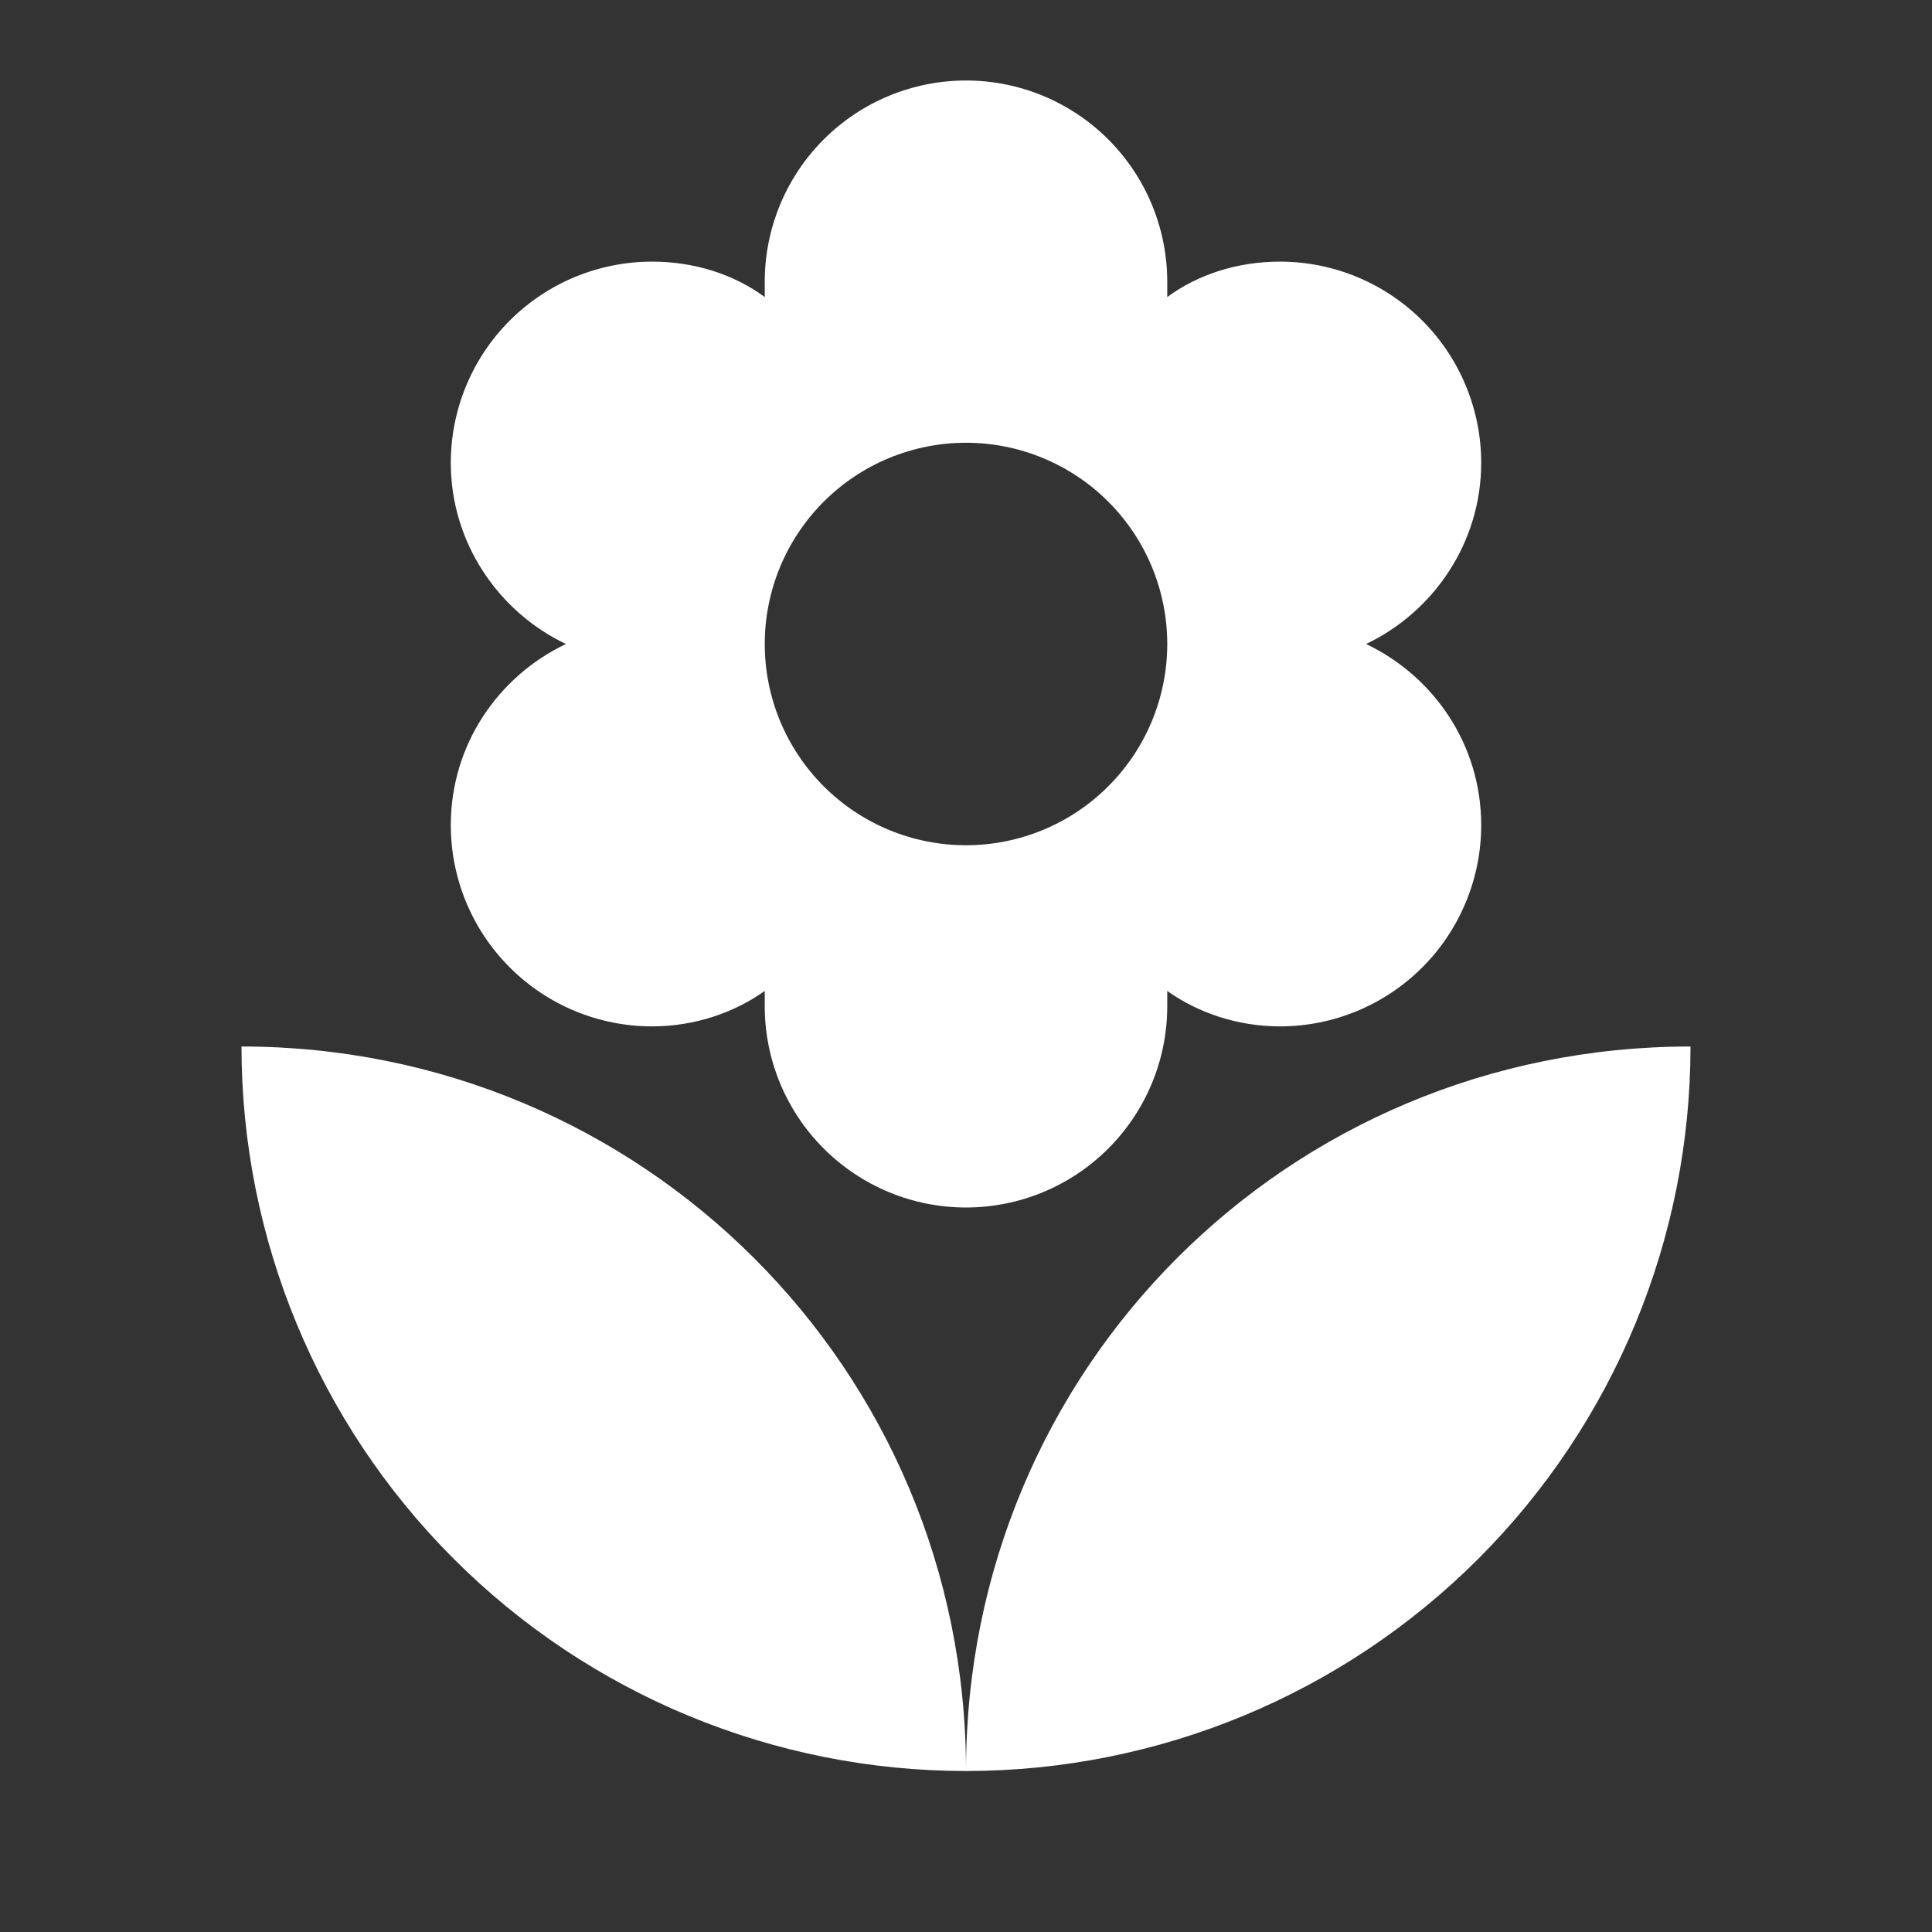 <svg width="48" height="48" viewBox="0 0 48 48" fill="none" xmlns="http://www.w3.org/2000/svg">
<rect x="0" y="0" width="48" height="48" fill="#333333" stroke="none"/>
<path d="M6 26C6 30.774 7.896 35.352 11.272 38.728C14.648 42.104 19.226 44 24 44C24 34 15.94 26 6 26ZM24 11C25.326 11 26.598 11.527 27.535 12.464C28.473 13.402 29 14.674 29 16C29 17.326 28.473 18.598 27.535 19.535C26.598 20.473 25.326 21 24 21C22.674 21 21.402 20.473 20.465 19.535C19.527 18.598 19 17.326 19 16C19 14.674 19.527 13.402 20.465 12.464C21.402 11.527 22.674 11 24 11ZM11.2 20.5C11.2 21.826 11.727 23.098 12.665 24.035C13.602 24.973 14.874 25.5 16.2 25.5C17.26 25.5 18.24 25.16 19 24.62V25C19 26.326 19.527 27.598 20.465 28.535C21.402 29.473 22.674 30 24 30C25.326 30 26.598 29.473 27.535 28.535C28.473 27.598 29 26.326 29 25V24.62C29.76 25.16 30.74 25.5 31.8 25.5C33.126 25.5 34.398 24.973 35.336 24.035C36.273 23.098 36.8 21.826 36.8 20.5C36.8 18.5 35.62 16.8 33.94 16C35.62 15.2 36.8 13.48 36.8 11.5C36.8 10.174 36.273 8.902 35.336 7.964C34.398 7.027 33.126 6.5 31.8 6.5C30.74 6.5 29.76 6.82 29 7.38V7C29 5.674 28.473 4.402 27.535 3.464C26.598 2.527 25.326 2 24 2C22.674 2 21.402 2.527 20.465 3.464C19.527 4.402 19 5.674 19 7V7.38C18.24 6.82 17.26 6.5 16.2 6.5C14.874 6.5 13.602 7.027 12.665 7.964C11.727 8.902 11.2 10.174 11.2 11.5C11.2 13.48 12.38 15.2 14.06 16C12.38 16.8 11.2 18.5 11.2 20.5ZM24 44C28.774 44 33.352 42.104 36.728 38.728C40.104 35.352 42 30.774 42 26C32 26 24 34 24 44Z" fill="white"/>
</svg>
